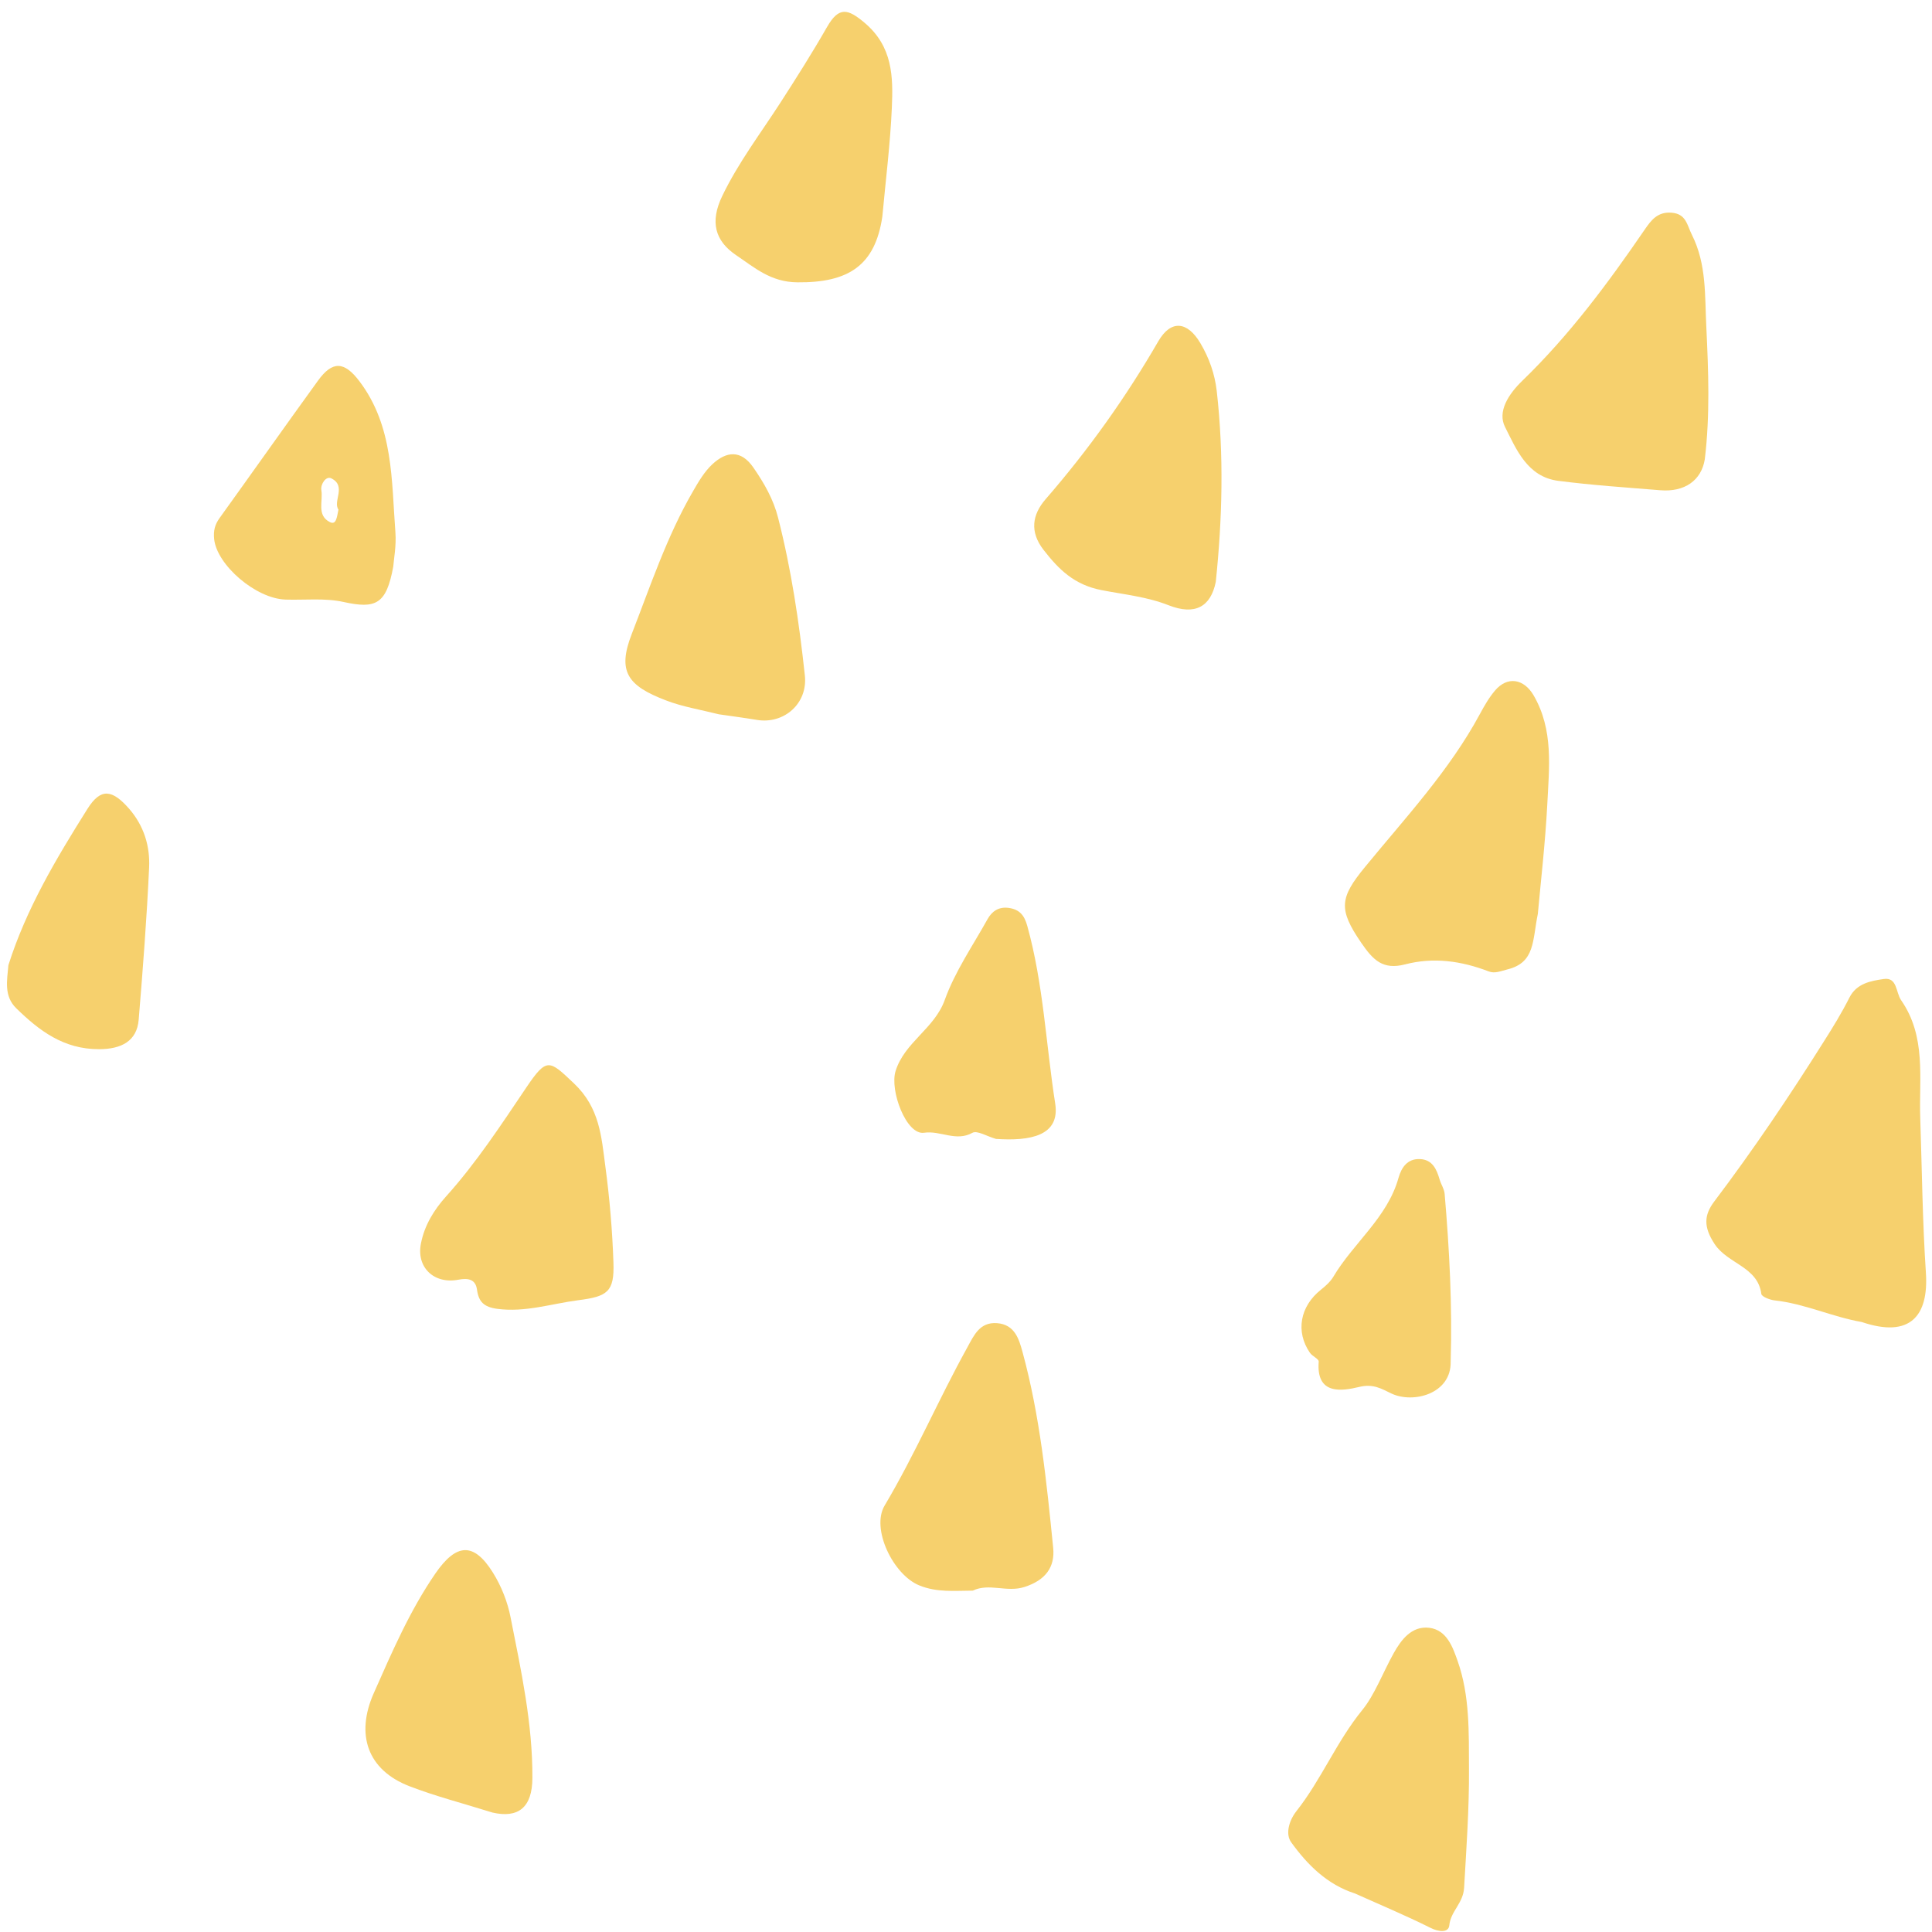 <svg width="151" height="151" viewBox="0 0 151 151" fill="none" xmlns="http://www.w3.org/2000/svg">
<path d="M145.507 103.325C143.196 102.923 141.046 101.889 138.689 101.634C138.318 101.59 137.693 101.346 137.661 101.13C137.388 99.001 135.038 98.785 134.014 97.237C133.111 95.87 133.196 94.947 133.983 93.903C137.031 89.869 139.851 85.686 142.537 81.417C143.248 80.297 143.947 79.161 144.543 77.974C145.112 76.841 146.243 76.664 147.224 76.517C148.291 76.357 148.164 77.555 148.584 78.169C150.568 81.028 149.976 84.254 150.081 87.379C150.217 91.414 150.255 95.452 150.523 99.476C150.747 102.834 149.306 104.614 145.507 103.325Z" fill="#F6D06D"/>
<path d="M133.242 35.899C132.976 37.548 131.667 38.473 129.761 38.316C127.101 38.098 124.431 37.923 121.781 37.58C119.361 37.261 118.508 35.105 117.629 33.37C117.025 32.174 117.885 30.816 118.987 29.752C122.657 26.202 125.682 22.127 128.55 17.938C129.05 17.21 129.554 16.542 130.631 16.623C131.8 16.707 131.851 17.598 132.24 18.362C133.396 20.668 133.236 23.128 133.362 25.564C133.528 29.016 133.658 32.46 133.242 35.899Z" fill="#F6D06D"/>
<path d="M120.194 71.422C119.765 73.493 119.998 75.227 117.827 75.763C117.314 75.892 116.836 76.11 116.357 75.925C114.224 75.103 112.039 74.793 109.821 75.373C108.085 75.824 107.319 75.044 106.386 73.679C104.588 71.058 104.713 70.165 106.686 67.761C109.839 63.913 113.277 60.234 115.66 55.814C116.006 55.174 116.376 54.524 116.848 53.969C117.824 52.82 119.105 53.054 119.858 54.339C121.439 57.05 121.073 59.992 120.932 62.875C120.771 65.925 120.416 68.959 120.194 71.422Z" fill="#F6D06D"/>
<path d="M105.907 147.992C103.726 147.295 102.178 145.739 100.914 143.986C100.454 143.35 100.739 142.302 101.319 141.56C103.276 139.085 104.45 136.132 106.479 133.642C107.437 132.468 108.101 130.69 108.925 129.212C109.505 128.172 110.328 127.06 111.708 127.224C113.087 127.395 113.549 128.756 113.923 129.815C114.886 132.538 114.798 135.424 114.811 138.255C114.832 141.349 114.608 144.446 114.431 147.538C114.358 148.769 113.383 149.366 113.274 150.478C113.219 151.072 112.45 151.008 111.783 150.666C109.869 149.709 107.875 148.877 105.907 147.992Z" fill="#F6D06D"/>
<path d="M95.022 45.481C94.628 47.417 93.41 48.122 91.33 47.303C89.629 46.635 87.825 46.461 86.101 46.124C83.967 45.713 82.756 44.516 81.562 42.978C80.464 41.565 80.673 40.226 81.721 39.017C85.056 35.176 87.99 31.068 90.527 26.678C91.52 24.966 92.805 25.111 93.819 26.821C94.517 27.998 94.944 29.24 95.097 30.555C95.667 35.579 95.532 40.597 95.022 45.481Z" fill="#F6D06D"/>
<path d="M56.187 55.828C54.676 55.451 53.359 55.24 52.084 54.754C49.04 53.601 48.23 52.484 49.381 49.535C50.846 45.767 52.124 41.91 54.169 38.386C54.597 37.643 55.055 36.861 55.676 36.284C56.768 35.271 57.908 35.125 58.889 36.553C59.731 37.773 60.451 39.029 60.814 40.467C61.852 44.518 62.458 48.64 62.905 52.789C63.147 54.994 61.271 56.605 59.181 56.269C58.123 56.095 57.05 55.955 56.187 55.828Z" fill="#F6D06D"/>
<path d="M76.03 124.32C74.6 124.325 73.223 124.475 71.844 123.909C69.804 123.076 68.064 119.481 69.138 117.673C71.528 113.658 73.351 109.373 75.609 105.301C76.12 104.373 76.569 103.306 77.938 103.416C79.313 103.526 79.641 104.659 79.914 105.654C81.284 110.667 81.797 115.822 82.313 120.963C82.469 122.479 81.717 123.508 80.064 124.036C78.672 124.482 77.321 123.704 76.03 124.32Z" fill="#F6D06D"/>
<path d="M68.961 16.929C68.398 20.742 66.33 22.105 62.324 22.066C60.222 22.049 58.963 20.902 57.535 19.945C55.875 18.822 55.475 17.339 56.449 15.317C57.704 12.71 59.437 10.436 60.982 8.043C62.248 6.08 63.49 4.119 64.647 2.096C65.572 0.49 66.276 0.69 67.558 1.767C69.779 3.629 69.811 6.001 69.704 8.428C69.579 11.268 69.222 14.093 68.961 16.929Z" fill="#F6D06D"/>
<path d="M32.903 97.172C33.181 95.757 33.924 94.555 34.862 93.511C37.242 90.867 39.17 87.908 41.145 84.982C42.747 82.608 42.939 82.855 44.864 84.68C46.872 86.581 47.004 88.839 47.31 91.139C47.645 93.632 47.859 96.16 47.945 98.677C48.025 100.969 47.479 101.33 45.199 101.621C43.09 101.894 41.062 102.586 38.864 102.296C37.814 102.153 37.413 101.745 37.281 100.801C37.169 99.95 36.544 99.885 35.832 100.018C33.908 100.388 32.517 99.035 32.903 97.172Z" fill="#F6D06D"/>
<path d="M38.489 141.664C36.105 140.919 34.012 140.382 32.006 139.608C28.712 138.338 27.781 135.569 29.21 132.34C30.637 129.124 32.019 125.9 34.032 122.974C35.672 120.6 37.033 120.521 38.523 122.908C39.179 123.958 39.669 125.19 39.904 126.401C40.724 130.55 41.635 134.703 41.61 138.967C41.602 141.279 40.499 142.126 38.489 141.664Z" fill="#F6D06D"/>
<path d="M30.734 44.294C30.194 47.231 29.379 47.606 26.842 47.047C25.395 46.728 23.838 46.909 22.335 46.863C19.985 46.796 16.952 44.153 16.738 42.14C16.671 41.477 16.791 41.008 17.155 40.499C19.728 36.923 22.268 33.319 24.856 29.746C25.985 28.187 26.91 28.231 28.097 29.804C30.763 33.336 30.592 37.534 30.904 41.604C30.984 42.65 30.778 43.714 30.734 44.294ZM26.453 39.827C25.992 39.19 27.108 37.987 25.895 37.387C25.475 37.176 25.039 37.85 25.117 38.313C25.261 39.163 24.734 40.274 25.779 40.804C26.281 41.061 26.328 40.429 26.453 39.827Z" fill="#F6D06D"/>
<path d="M0.656 75.437C2.049 71.028 4.399 67.094 6.837 63.216C7.88 61.558 8.776 61.707 10.092 63.209C11.257 64.554 11.734 66.142 11.654 67.812C11.471 71.776 11.167 75.738 10.839 79.703C10.698 81.376 9.482 81.999 7.74 82.002C4.965 82.007 3.062 80.552 1.273 78.807C0.286 77.848 0.556 76.618 0.656 75.437Z" fill="#F6D06D"/>
<path d="M77.844 89.015C77.133 88.813 76.373 88.333 76.004 88.536C74.715 89.256 73.513 88.344 72.22 88.533C70.84 88.735 69.521 85.233 69.997 83.708C70.7 81.453 73.03 80.404 73.839 78.154C74.632 75.94 76.022 73.926 77.185 71.837C77.524 71.226 78.059 70.848 78.849 70.961C79.697 71.085 80.065 71.547 80.29 72.368C81.553 76.912 81.748 81.615 82.47 86.238C82.875 88.796 80.483 89.192 77.844 89.015Z" fill="#F6D06D"/>
<path d="M113.381 106.422C113.436 108.948 110.449 109.717 108.752 108.915C107.963 108.541 107.341 108.133 106.237 108.398C104.878 108.723 102.856 109.051 103.067 106.421C103.087 106.216 102.569 106.001 102.381 105.732C101.242 104.079 101.606 102.099 103.235 100.805C103.6 100.512 103.972 100.184 104.204 99.797C105.782 97.135 108.44 95.165 109.305 92.055C109.533 91.249 109.997 90.551 110.977 90.59C111.964 90.63 112.285 91.396 112.521 92.197C112.633 92.577 112.884 92.941 112.911 93.327C113.284 97.686 113.512 102.052 113.381 106.422Z" fill="#F6D06D"/>
</svg>
